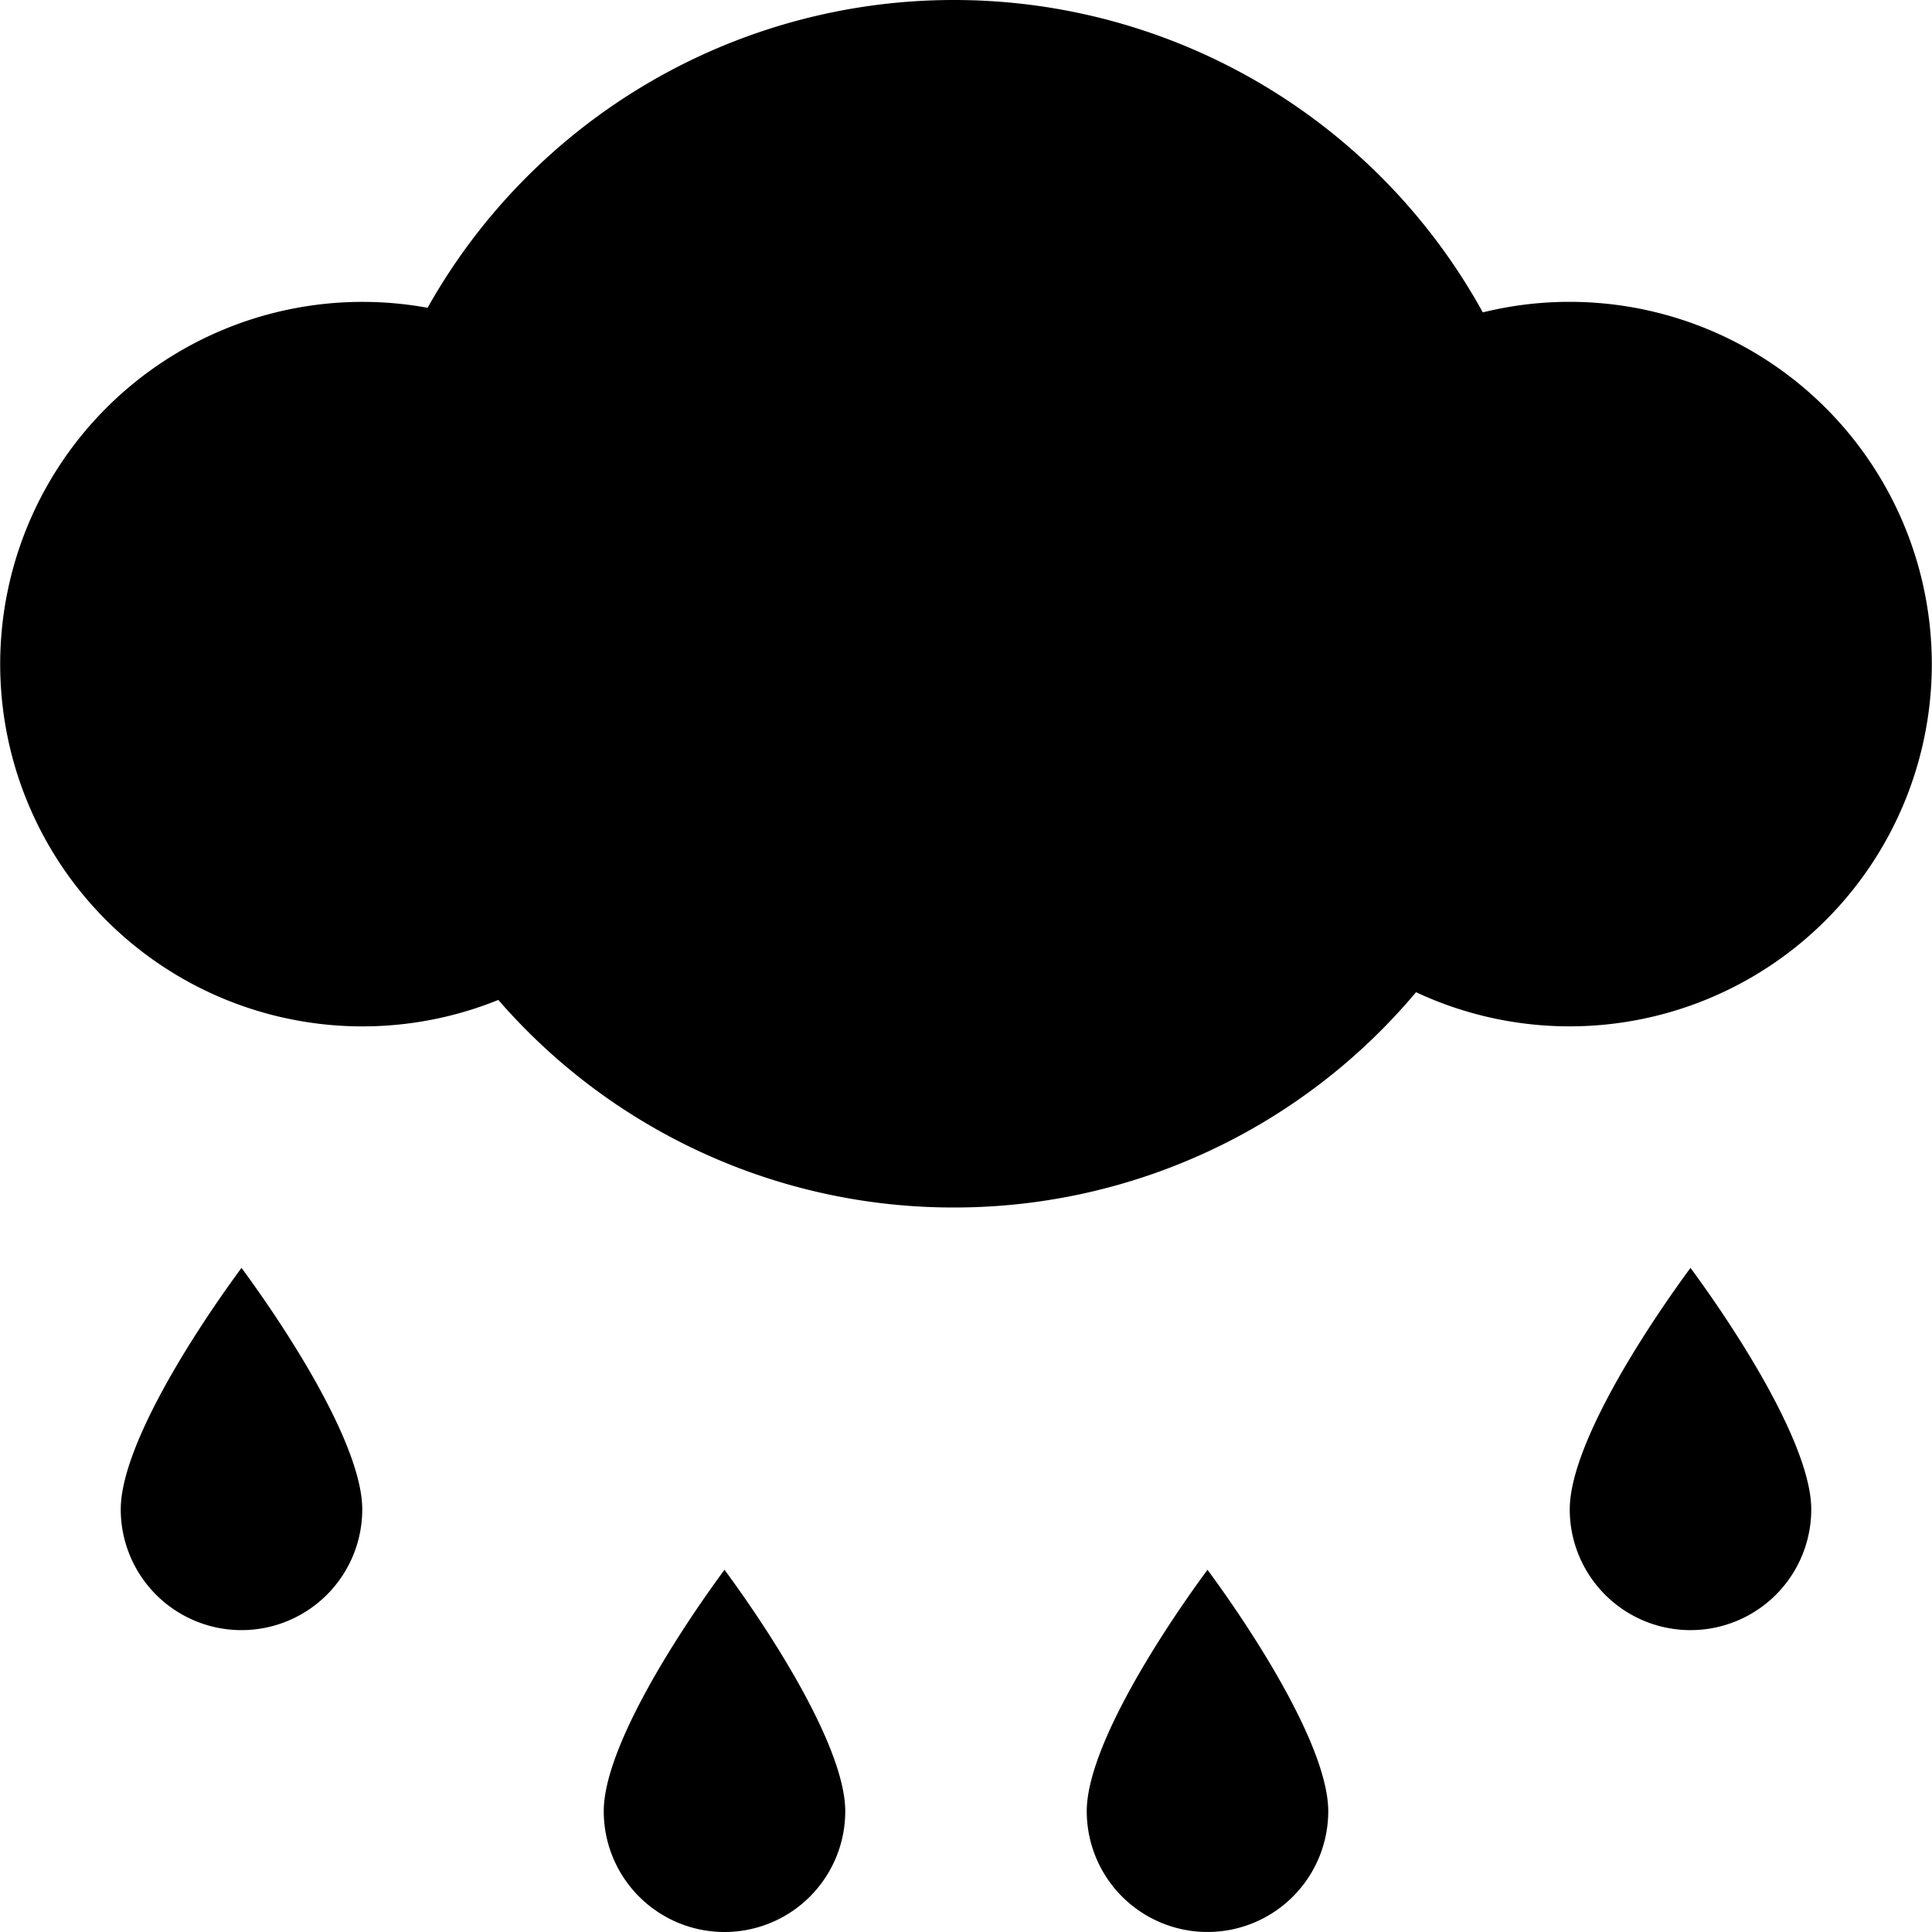 <?xml version="1.0" encoding="UTF-8" standalone="no"?><svg xmlns="http://www.w3.org/2000/svg" class="qi-307-fill" fill="#000000" height="16" viewBox="0 0 16 16" width="16">
  <path d="M1 12.5a1 1 0 1 0 2 0c0-.5-.555-1.395-1-2-.445.605-1 1.5-1 2ZM5 15a1 1 0 1 0 2 0c0-.5-.555-1.395-1-2-.445.605-1 1.5-1 2Zm4.293.707A1 1 0 0 1 9 15c0-.5.555-1.395 1-2 .445.605 1 1.5 1 2a1 1 0 0 1-1.707.707ZM13 12.5a1 1 0 0 0 2 0c0-.5-.555-1.395-1-2-.445.605-1 1.5-1 2Zm-1.273-4.283A4.99 4.99 0 0 1 7.9 10a4.988 4.988 0 0 1-3.773-1.719 3 3 0 1 1-.586-5.732A4.998 4.998 0 0 1 7.9 0a4.999 4.999 0 0 1 4.38 2.587 3 3 0 1 1-.553 5.63Z"/>
</svg>